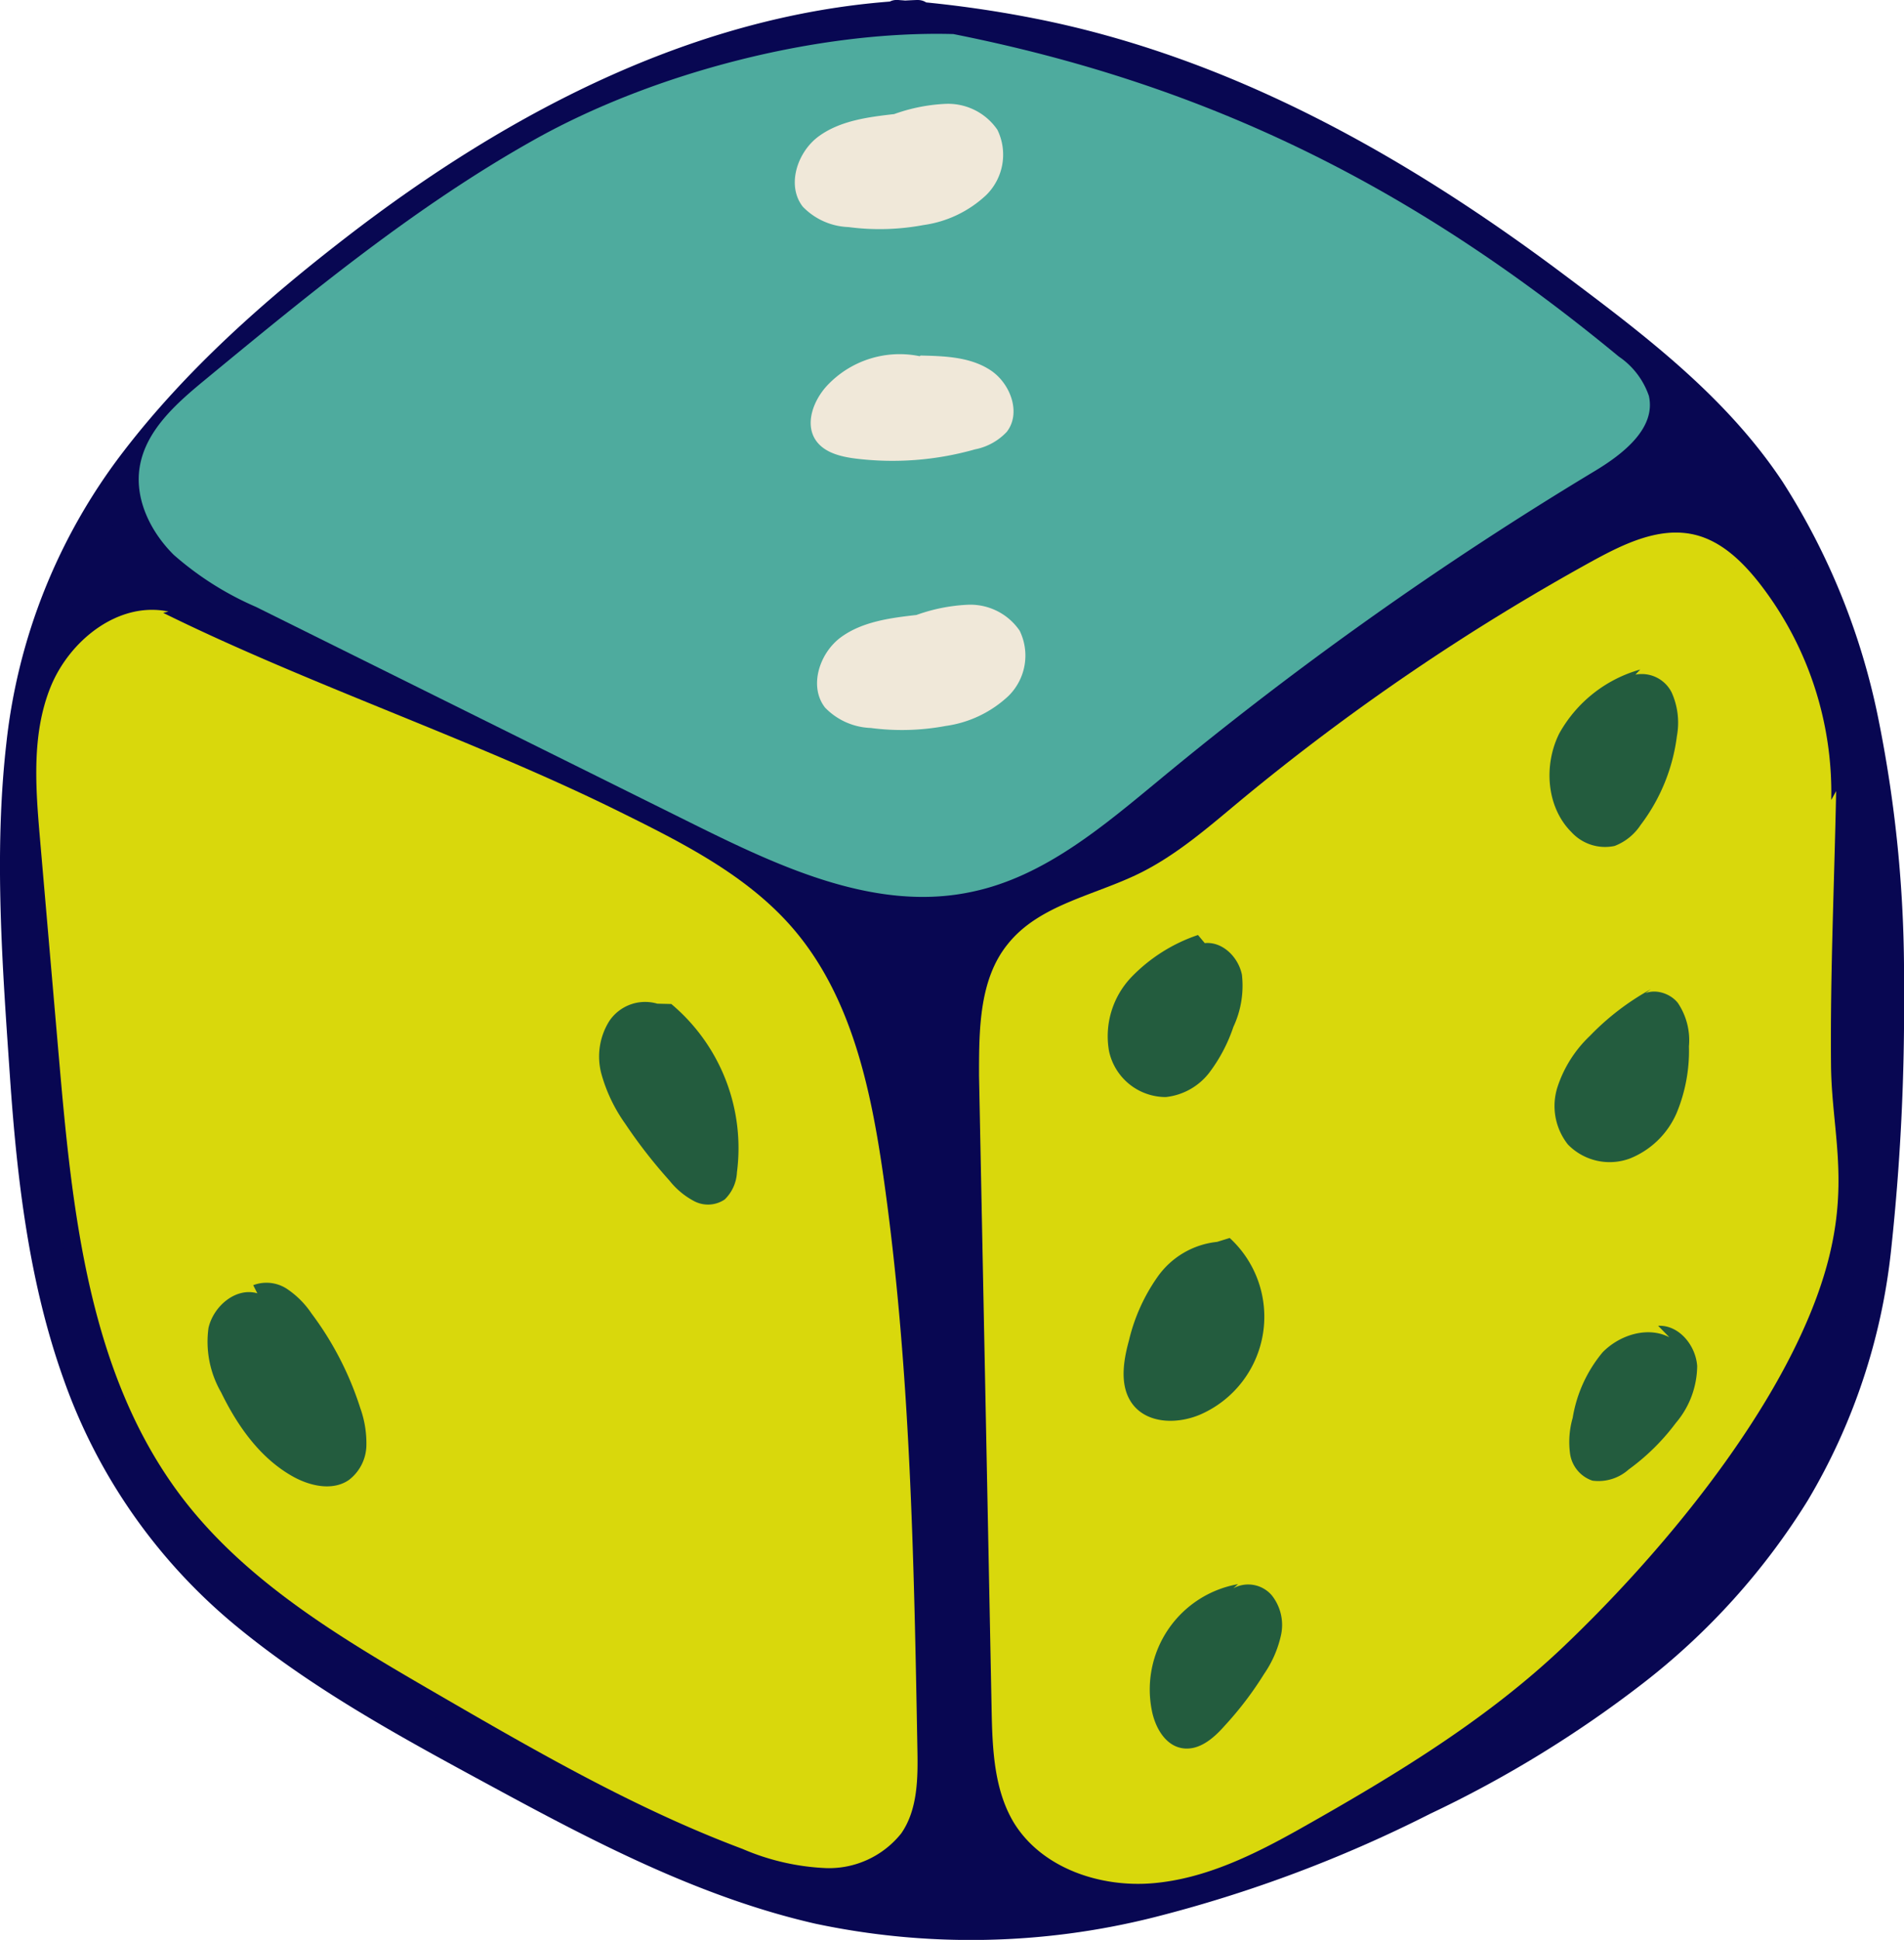 <svg xmlns="http://www.w3.org/2000/svg" viewBox="0 0 171.14 174.28"><defs><style>.cls-1{fill:#080752;}.cls-2{fill:#4eab9e;}.cls-3{fill:#d9d80c;}.cls-4{fill:#f0e8d9;}.cls-5{fill:#235c3e;}</style></defs><title>Asset 9</title><g id="Layer_2" data-name="Layer 2"><g id="Dice"><g id="Three"><path class="cls-1" d="M82.4,1.5C62,2.24,43.3,13,27.62,26c-9.64,8-18.76,17.38-23,29.19-3.74,10.53-3.26,22-2.72,33.2.8,16.66,2,34.4,11.91,47.8,7.29,9.83,18.38,16,29.13,21.86,10.15,5.54,20.49,11.15,31.81,13.51,14.18,3,29,.17,42.43-5.28,24.6-10,49.08-25.06,51.48-56.26,2-26,2.87-58.24-19-76.33C125.17,13.47,105.41,3.28,80.74,1.52"/><path class="cls-1" d="M82.4,0c-19,.75-36.46,9.88-51.28,21.32C23.76,27,16.68,33.26,11,40.69A52.2,52.2,0,0,0,.57,66.79C-.56,76.71.22,86.9.9,96.82c.63,9.13,1.71,18.4,4.81,27.07A50.44,50.44,0,0,0,21.13,146c7.25,6,15.64,10.46,23.89,14.93,9,4.87,18.23,9.6,28.25,11.89a67.47,67.47,0,0,0,30.38-.55,120.13,120.13,0,0,0,24.9-9.32,104,104,0,0,0,19.19-11.77,62.13,62.13,0,0,0,14.75-16.38,55.32,55.32,0,0,0,7.48-22.4,202.48,202.48,0,0,0,1.17-23.74,116.23,116.23,0,0,0-2.27-23.91,62.24,62.24,0,0,0-8.65-21.48c-5.05-7.6-12.28-13.08-19.5-18.49-14.23-10.69-30-19.61-47.61-23.1A102.9,102.9,0,0,0,80.74,0c-1.92-.14-1.91,2.86,0,3a93.13,93.13,0,0,1,23.7,4.82A110.77,110.77,0,0,1,127.22,19c4,2.51,7.85,5.21,11.62,8,3.94,2.95,7.92,5.94,11.55,9.26a48.81,48.81,0,0,1,12.46,18.56c5.53,14.31,5.76,30.13,5,45.26-.39,7.72-.78,15.48-3.22,22.88a51.59,51.59,0,0,1-11,18.57c-9.75,10.69-23,17.6-36.22,23-9.1,3.73-18.76,6.33-28.63,6.65-10,.32-19.64-2.1-28.77-6.15a247.32,247.32,0,0,1-25.35-13.41c-7.64-4.54-15.11-9.86-20.26-17.22s-7.68-15.87-9.1-24.55C3.85,101,3.5,91.76,3.18,82.67,2.83,72.79,3.06,62.58,7,53.34c3.48-8.19,9.38-15.08,15.82-21.09C35.89,20,51.72,9.27,69.26,4.9A64.78,64.78,0,0,1,82.4,3c1.93-.07,1.94-3.07,0-3Z"/><path class="cls-2" d="M85.69,3.06c-12.24-.33-26.92,3.48-37.61,9.46S27.87,26.34,18.42,34.13c-2.59,2.13-5.35,4.56-5.87,7.87-.45,2.88,1,5.8,3.07,7.85A28,28,0,0,0,23,54.52L62.45,74.1c7.84,3.88,16.44,7.88,25,6,6.5-1.39,11.78-5.93,16.91-10.16a320.73,320.73,0,0,1,39-27.63c2.54-1.53,5.5-3.84,4.85-6.74a7,7,0,0,0-2.71-3.54C127.3,17,108.9,7.67,85.69,3.06"/><path class="cls-3" d="M15.14,54.94C10.67,54,6.23,57.52,4.53,61.76s-1.33,9-.94,13.55l1.73,20C6.51,109,8,123.51,16.32,134.48c5.86,7.71,14.47,12.77,22.85,17.63,8.94,5.18,17.92,10.38,27.58,14a21.18,21.18,0,0,0,7.51,1.72A8.3,8.3,0,0,0,81,164.72c1.5-2.14,1.51-5,1.46-7.58-.31-17.2-.63-34.45-3.06-51.48-1.13-7.91-2.89-16.14-8.09-22.21-4.11-4.79-9.93-7.71-15.59-10.51-13-6.44-28-11.44-41.05-17.88"/><path class="cls-3" d="M164.6,71.87a30.6,30.6,0,0,0-6.5-19.53c-1.51-1.91-3.37-3.71-5.73-4.29-3.14-.77-6.34.77-9.18,2.32A203.8,203.8,0,0,0,111.4,72c-2.85,2.37-5.68,4.84-9,6.47-4.07,2-9,2.81-11.82,6.35C88,88,88,92.52,88,96.63q.57,28.46,1.13,56.92c.07,3.51.2,7.21,2,10.2,2.5,4.07,7.72,5.84,12.48,5.44s9.18-2.6,13.35-4.95c8.35-4.71,16.67-9.73,23.61-16.34,8.19-7.81,16.37-17.76,20.89-27.1,5.87-12.11,3.19-17.68,3.12-25.09-.08-8.21.3-16.43.46-24.64"/><path class="cls-4" d="M80.46,10.24c-2.4.27-4.92.59-6.86,2s-2.93,4.43-1.44,6.33a6,6,0,0,0,4.1,1.83A21.4,21.4,0,0,0,83,20.22a10.3,10.3,0,0,0,5.65-2.7,5.09,5.09,0,0,0,1-5.86A5.37,5.37,0,0,0,85,9.33a15.73,15.73,0,0,0-5.25,1.16"/><path class="cls-4" d="M82.46,55.24c-2.4.27-4.92.59-6.86,2s-2.93,4.43-1.44,6.33a6,6,0,0,0,4.1,1.83A21.4,21.4,0,0,0,85,65.22a10.3,10.3,0,0,0,5.65-2.7,5.09,5.09,0,0,0,1-5.86A5.37,5.37,0,0,0,87,54.33a15.73,15.73,0,0,0-5.25,1.16"/><path class="cls-4" d="M82.66,32a8.94,8.94,0,0,0-8.37,2.7c-1.18,1.31-1.94,3.33-1,4.8.75,1.16,2.26,1.53,3.63,1.7a27.14,27.14,0,0,0,10.72-.83,5.3,5.3,0,0,0,2.85-1.57c1.33-1.7.33-4.38-1.49-5.56s-4.09-1.25-6.25-1.3"/><path class="cls-5" d="M59.08,90.17a3.88,3.88,0,0,0-4.32,1.57,6,6,0,0,0-.7,4.75,14.3,14.3,0,0,0,2.12,4.44,45.55,45.55,0,0,0,4,5.14,7,7,0,0,0,2.21,1.84,2.68,2.68,0,0,0,2.75-.15,3.65,3.65,0,0,0,1.1-2.44,16.89,16.89,0,0,0-5.9-15.12"/><path class="cls-5" d="M23.13,116.19c-1.93-.56-3.94,1.15-4.39,3.11a9.11,9.11,0,0,0,1.14,5.8c1.46,3,3.5,5.9,6.43,7.54,1.55.87,3.59,1.33,5.05.32a4,4,0,0,0,1.57-3,9.38,9.38,0,0,0-.55-3.47A28.67,28.67,0,0,0,28,118a8.06,8.06,0,0,0-2.24-2.23,3.36,3.36,0,0,0-3-.31"/><path class="cls-5" d="M107.68,84a14.94,14.94,0,0,0-6,3.8,7.69,7.69,0,0,0-2,6.61,5.22,5.22,0,0,0,5.11,4.15,5.7,5.7,0,0,0,3.92-2.21,14.41,14.41,0,0,0,2.15-4.09,8.72,8.72,0,0,0,.77-4.69c-.32-1.58-1.74-3-3.34-2.84"/><path class="cls-5" d="M109.4,111.57a7.49,7.49,0,0,0-5.33,3.11,16.48,16.48,0,0,0-2.6,5.77c-.53,1.92-.86,4.18.37,5.75,1.4,1.78,4.18,1.75,6.23.8a9.59,9.59,0,0,0,2.46-15.78"/><path class="cls-5" d="M111.28,142.32a9.61,9.61,0,0,0-7.75,11.34c.29,1.5,1.18,3.12,2.69,3.39s2.83-.84,3.85-2a30.82,30.82,0,0,0,3.55-4.66,9.91,9.91,0,0,0,1.52-3.48,4.28,4.28,0,0,0-.83-3.59,2.79,2.79,0,0,0-3.45-.63"/><path class="cls-5" d="M150.05,120.14c-1.92-1-4.44-.24-6,1.35a12.3,12.3,0,0,0-2.69,5.89,7.83,7.83,0,0,0-.23,3.26,3,3,0,0,0,2,2.38,4.07,4.07,0,0,0,3.26-1,19.78,19.78,0,0,0,4.24-4.18,8,8,0,0,0,1.92-5.12c-.13-1.86-1.65-3.71-3.51-3.61"/><path class="cls-5" d="M148.39,88.87a23.05,23.05,0,0,0-5.48,4.19A11.1,11.1,0,0,0,140,97.64a5.57,5.57,0,0,0,.93,5.18,5.23,5.23,0,0,0,5.57,1.26A7.68,7.68,0,0,0,150.7,100,14.57,14.57,0,0,0,151.81,94a6,6,0,0,0-1-3.9c-.85-1.07-2.68-1.44-3.57-.4"/><path class="cls-5" d="M147.43,60.15a12.06,12.06,0,0,0-7.28,5.75c-1.42,2.85-1.15,6.62,1.1,8.86A4.1,4.1,0,0,0,145.13,76a4.9,4.9,0,0,0,2.34-1.89,16.63,16.63,0,0,0,3.26-8,6.61,6.61,0,0,0-.47-3.89A3,3,0,0,0,147,60.61"/></g></g></g></svg>
